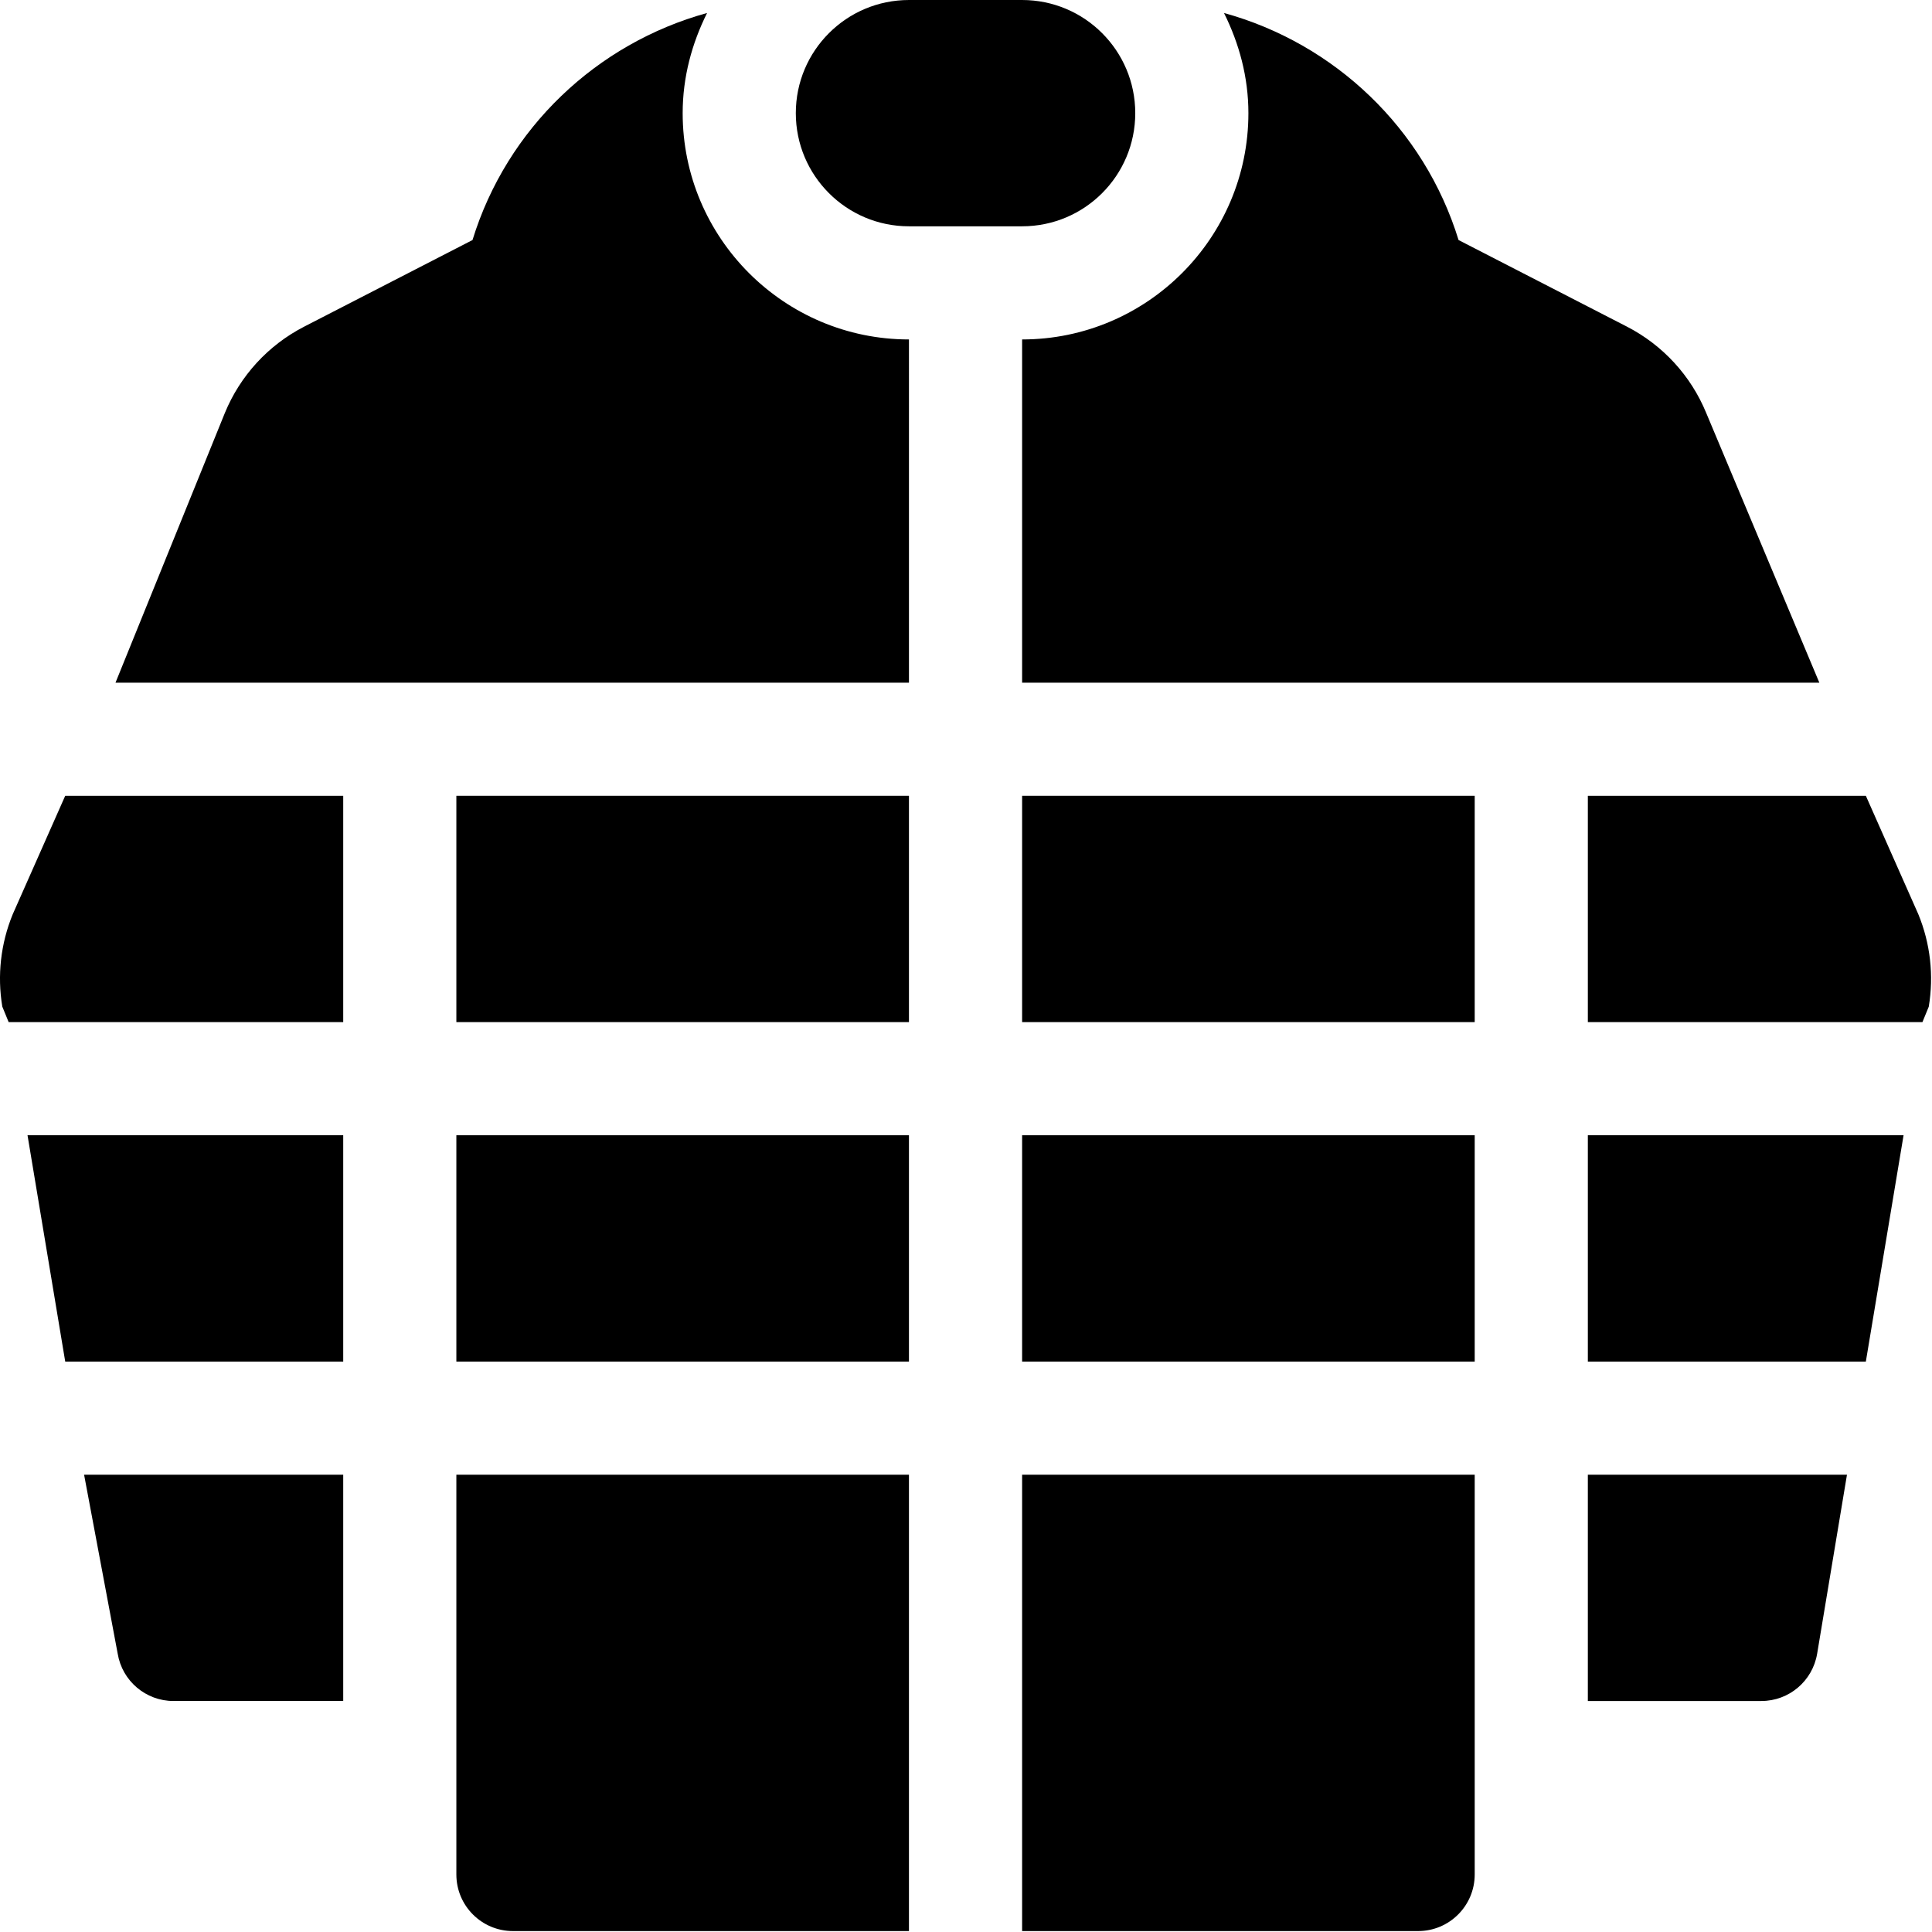 <svg height="512pt" viewBox="0 0 512 512" width="512pt" xmlns="http://www.w3.org/2000/svg"><path d="m270.871 511.754h104.949c8.277 0 14.992-6.711 14.992-14.992v-105.949h-119.941c0 11.375 0 127.223 0 120.941zm0 0"/><path d="m90.957 300.855c-9.465 0-87.523 0-83.664 0l9.992 59.973c3.906 0 76.719 0 73.672 0zm0 0"/><path d="m120.941 496.762c0 8.281 6.715 14.992 14.992 14.992h104.949c0-6.98 0-126.766 0-120.941h-119.941zm0 0"/><path d="m2.293 270.871c5.75 0 91.98 0 88.664 0v-59.973c-4.789 0-76.754 0-73.676 0l-13.902 31.379c-3.191 7.758-4.145 16.234-2.766 24.492zm0 0"/><path d="m270.871 89.957v90.957c6.438 0 214.352 0 211.273 0l-29.977-71.469c-4.062-9.883-11.516-17.996-21.02-22.887l-44.613-22.945c-9.113-29.625-32.887-52.102-62.164-60.172 4.004 8.035 6.469 16.969 6.469 26.543 0 33.078-26.895 59.973-59.969 59.973zm0 0"/><path d="m420.797 270.871c4.953 0 91.996 0 88.668 0l1.676-4.086c1.379-8.273.426-16.75-2.766-24.508l-13.902-31.379c-6.562 0-77.34 0-73.676 0zm0 0"/><path d="m504.465 300.855c-9.555 0-86.688 0-83.668 0v59.973c4.5 0 78.293 0 73.672 0zm0 0"/><path d="m270.871 300.855h119.941v59.973h-119.941zm0 0"/><path d="m45.984 450.785h44.973v-59.973c-6.824 0-71.75 0-68.672 0l8.906 47.438c1.203 7.234 7.461 12.535 14.793 12.535zm0 0"/><path d="m481.562 438.258 7.906-47.445c-3.078 0-71.828 0-68.672 0v59.973h45.98c7.328 0 13.578-5.301 14.785-12.527zm0 0"/><path d="m240.883 89.957c-33.074 0-59.969-26.895-59.969-59.973 0-9.574 2.461-18.508 6.469-26.543-29.277 8.07-53.051 30.547-62.164 60.172l-44.629 22.961c-9.496 4.887-16.945 12.992-21.004 22.875l-28.977 71.465c5.223 0 216.418 0 210.273 0zm0 0"/><path d="m120.941 300.855h119.941v59.973h-119.941zm0 0"/><path d="m120.941 210.898h119.941v59.973h-119.941zm0 0"/><path d="m270.871 210.898h119.941v59.973h-119.941zm0 0"/><path d="m240.883 59.973h29.988c16.559 0 29.984-13.426 29.984-29.988 0-16.559-13.426-29.984-29.984-29.984h-29.988c-16.559 0-29.984 13.426-29.984 29.984 0 16.562 13.426 29.988 29.984 29.988zm0 0"/></svg>